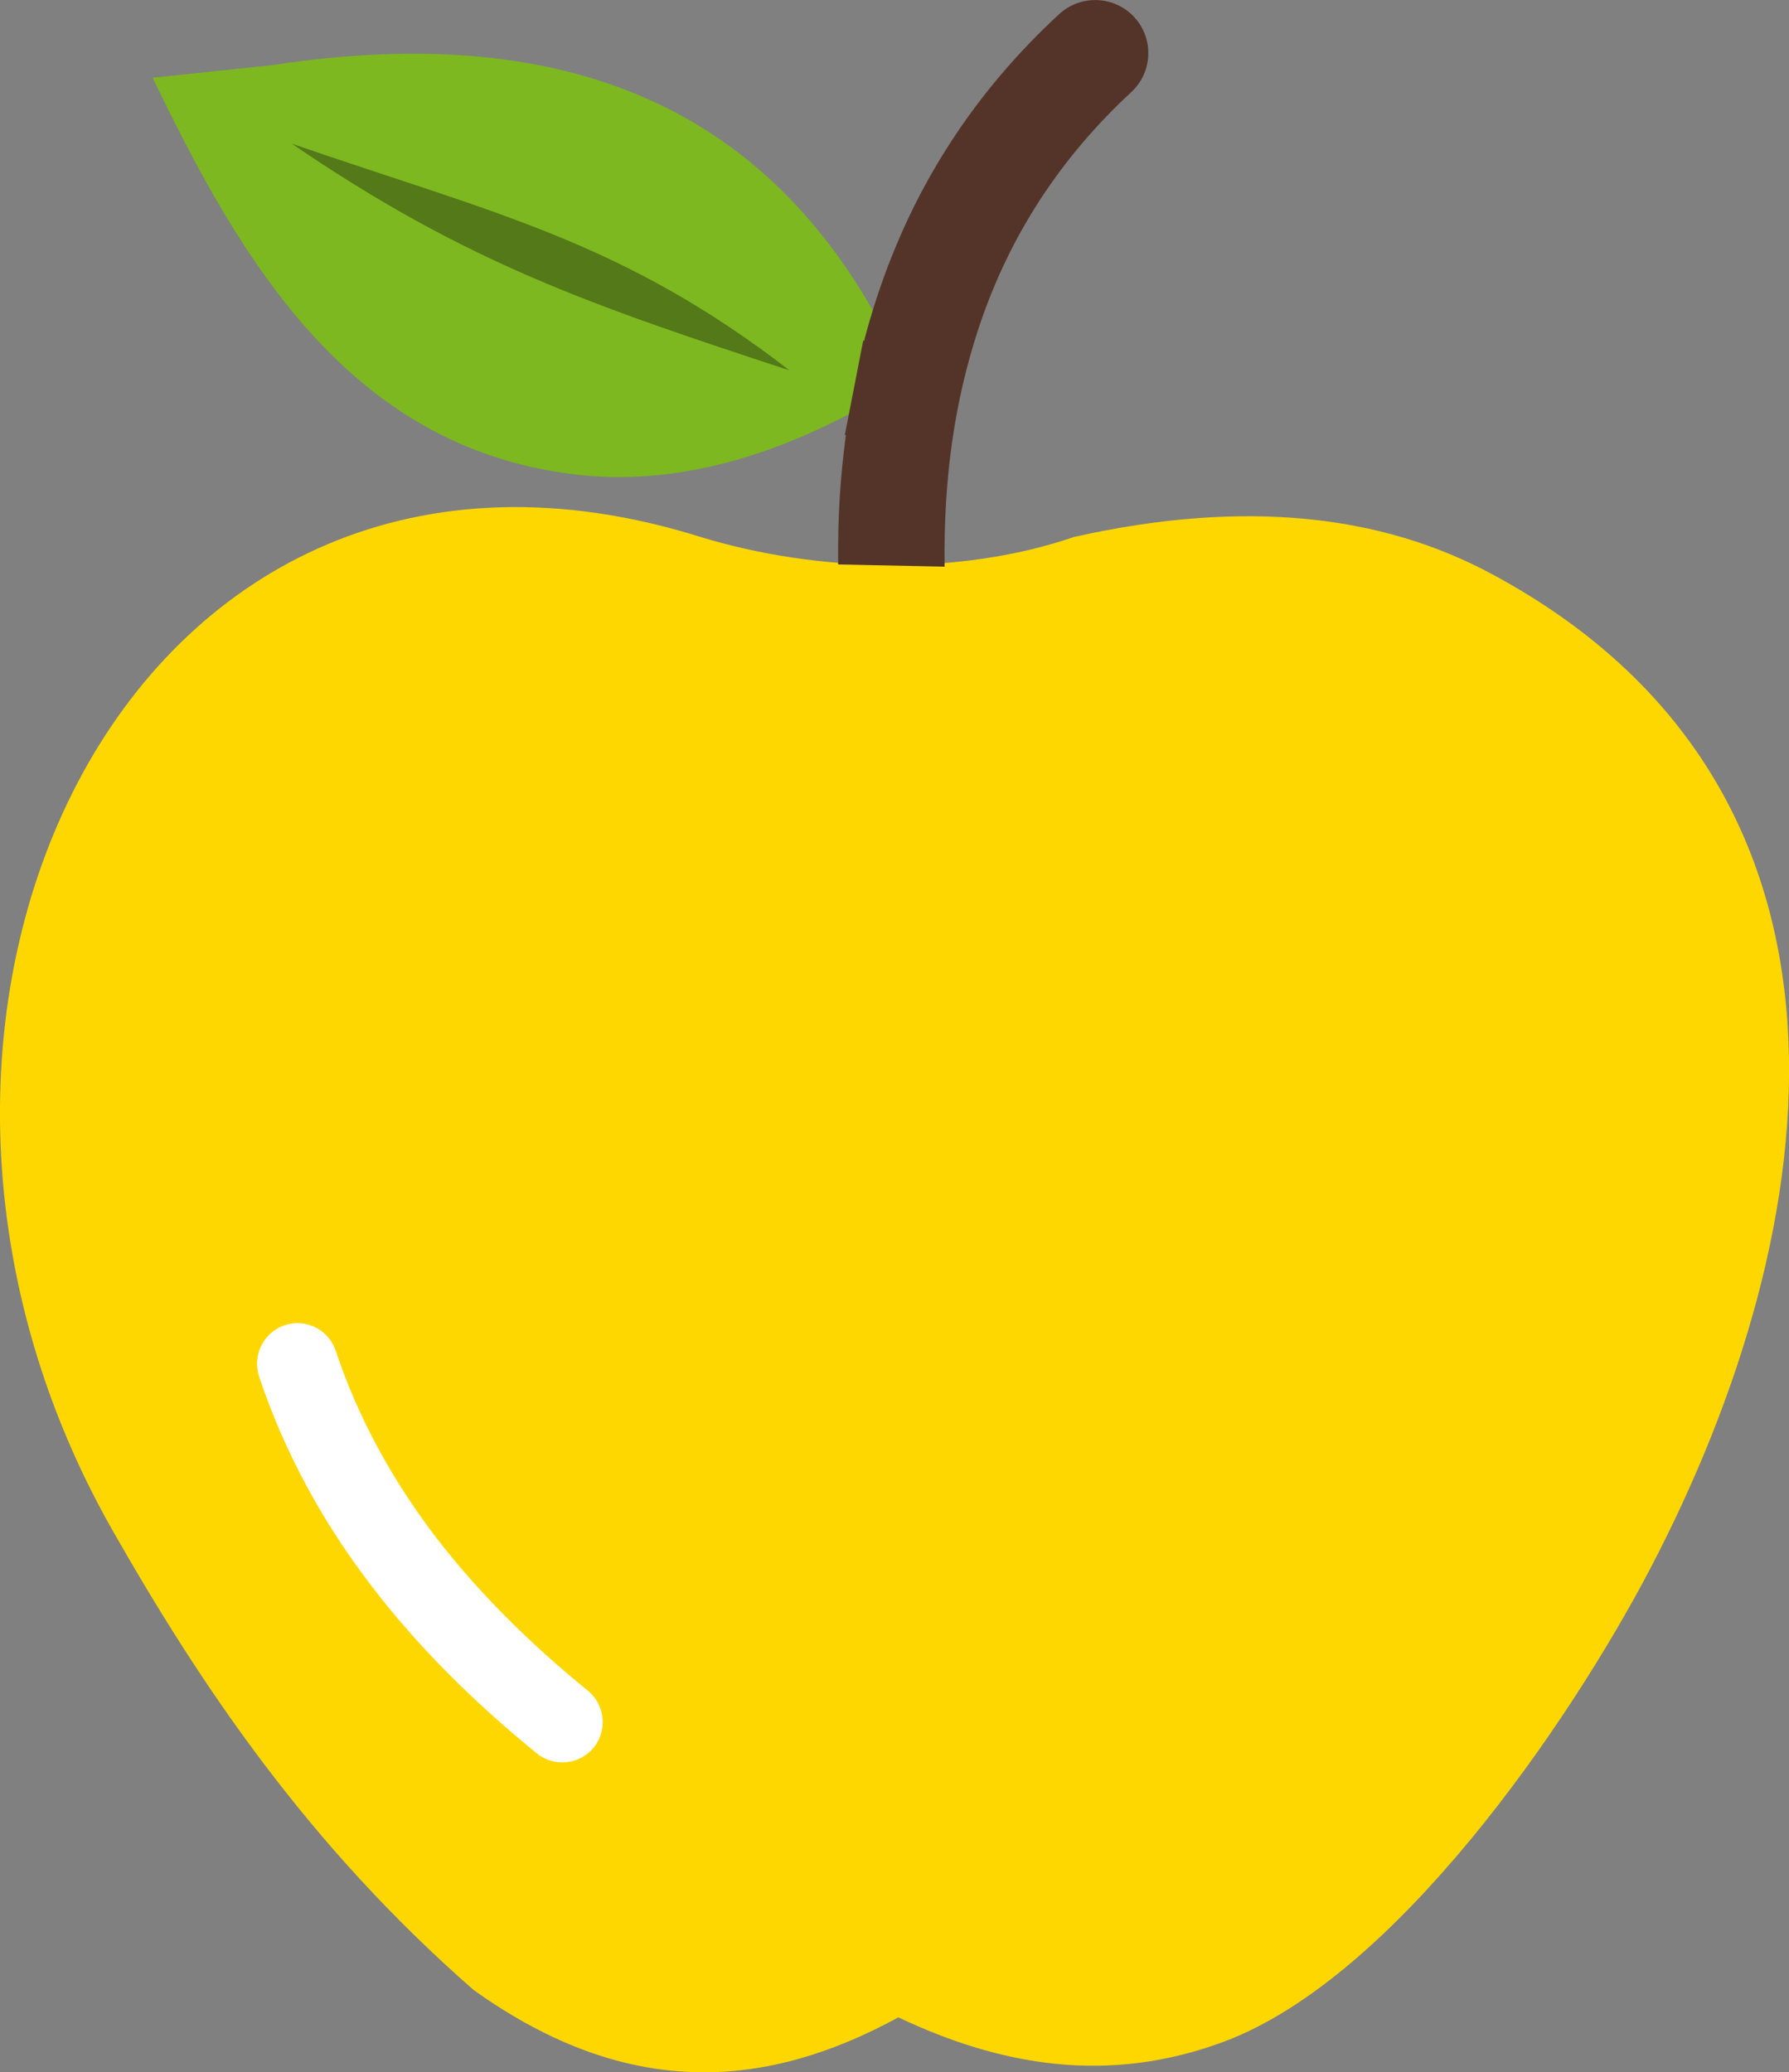 <?xml version="1.0" encoding="utf-8"?>
<svg version="1.1" id="Layer_1" xmlns="http://www.w3.org/2000/svg" x="0px" y="0px" viewBox="0 0 106.06 122.88" style="enable-background:new 0 0 106.06 122.88">
  <rect x="0" y="0" width="106.06" height="122.88" fill="#808080" stroke="none"/>
  <style type="text/css">.st0{fill-rule:evenodd;clip-rule:evenodd;fill:#D3141B;} .st1{fill-rule:evenodd;clip-rule:evenodd;fill:#7DB820;} .st2{fill-rule:evenodd;clip-rule:evenodd;fill:#537918;} .st3{fill-rule:evenodd;clip-rule:evenodd;fill:#543429;} .st4{fill-rule:evenodd;clip-rule:evenodd;fill:#FFFFFF;}</style>
  <g>
    <path class="st0" d="M41.57,31.85C7.85,21.26-10.8,60.03,6.67,90.74c5.23,9.19,11.57,18.65,21.4,27.25 c9.35,6.7,17.58,5.78,25.19,1.63c6.05,2.87,12.45,4.01,19.33,1.43c10.11-3.8,20.41-18.8,25.26-28.07 c10.6-20.27,14.2-46.28-9.44-58.96c-6.45-3.46-14.52-4.47-24.74-2.18C56.87,34.18,48.42,33.94,41.57,31.85L41.57,31.85z" style="fill: rgb(255, 215, 0);"/>
    <path class="st1" d="M33.99,28.12c5.16,0.64,10.71-0.55,16.69-3.75l1.14-5.83C45.3,7.04,34.29,1.09,16.17,3.86L9.05,4.61 C14.26,15.44,20.69,26.49,33.99,28.12L33.99,28.12L33.99,28.12z"/>
    <path class="st2" d="M17.3,8.52c11.85,4.1,19.55,5.74,29.5,13.44C35.06,18.1,27.61,15.57,17.3,8.52L17.3,8.52z"/>
    <path class="st3" d="M50.08,25.82l0.07-0.04c-0.34,2.54-0.49,4.89-0.46,7.69L56,33.6c-0.07-5.33,0.62-9.87,1.99-14.06 c1.83-5.58,4.92-10.23,9.07-14.07c1.28-1.18,1.36-3.17,0.19-4.45c-1.18-1.28-3.17-1.36-4.45-0.19c-4.95,4.57-8.61,10.1-10.8,16.76 c-0.28,0.86-0.55,1.75-0.78,2.65l-0.04-0.07L50.08,25.82L50.08,25.82z"/>
    <path class="st4" d="M16.87,78.58c1.25-0.42,2.61,0.25,3.03,1.51c1.35,4.04,3.37,7.67,5.88,10.98c2.56,3.35,5.63,6.38,9.07,9.18 c1.02,0.83,1.18,2.34,0.35,3.37c-0.83,1.02-2.34,1.18-3.37,0.35c-3.73-3.03-7.06-6.33-9.85-9.99c-2.83-3.71-5.09-7.79-6.62-12.36 C14.95,80.36,15.62,79.01,16.87,78.58L16.87,78.58L16.87,78.58z"/>
  </g>
</svg>